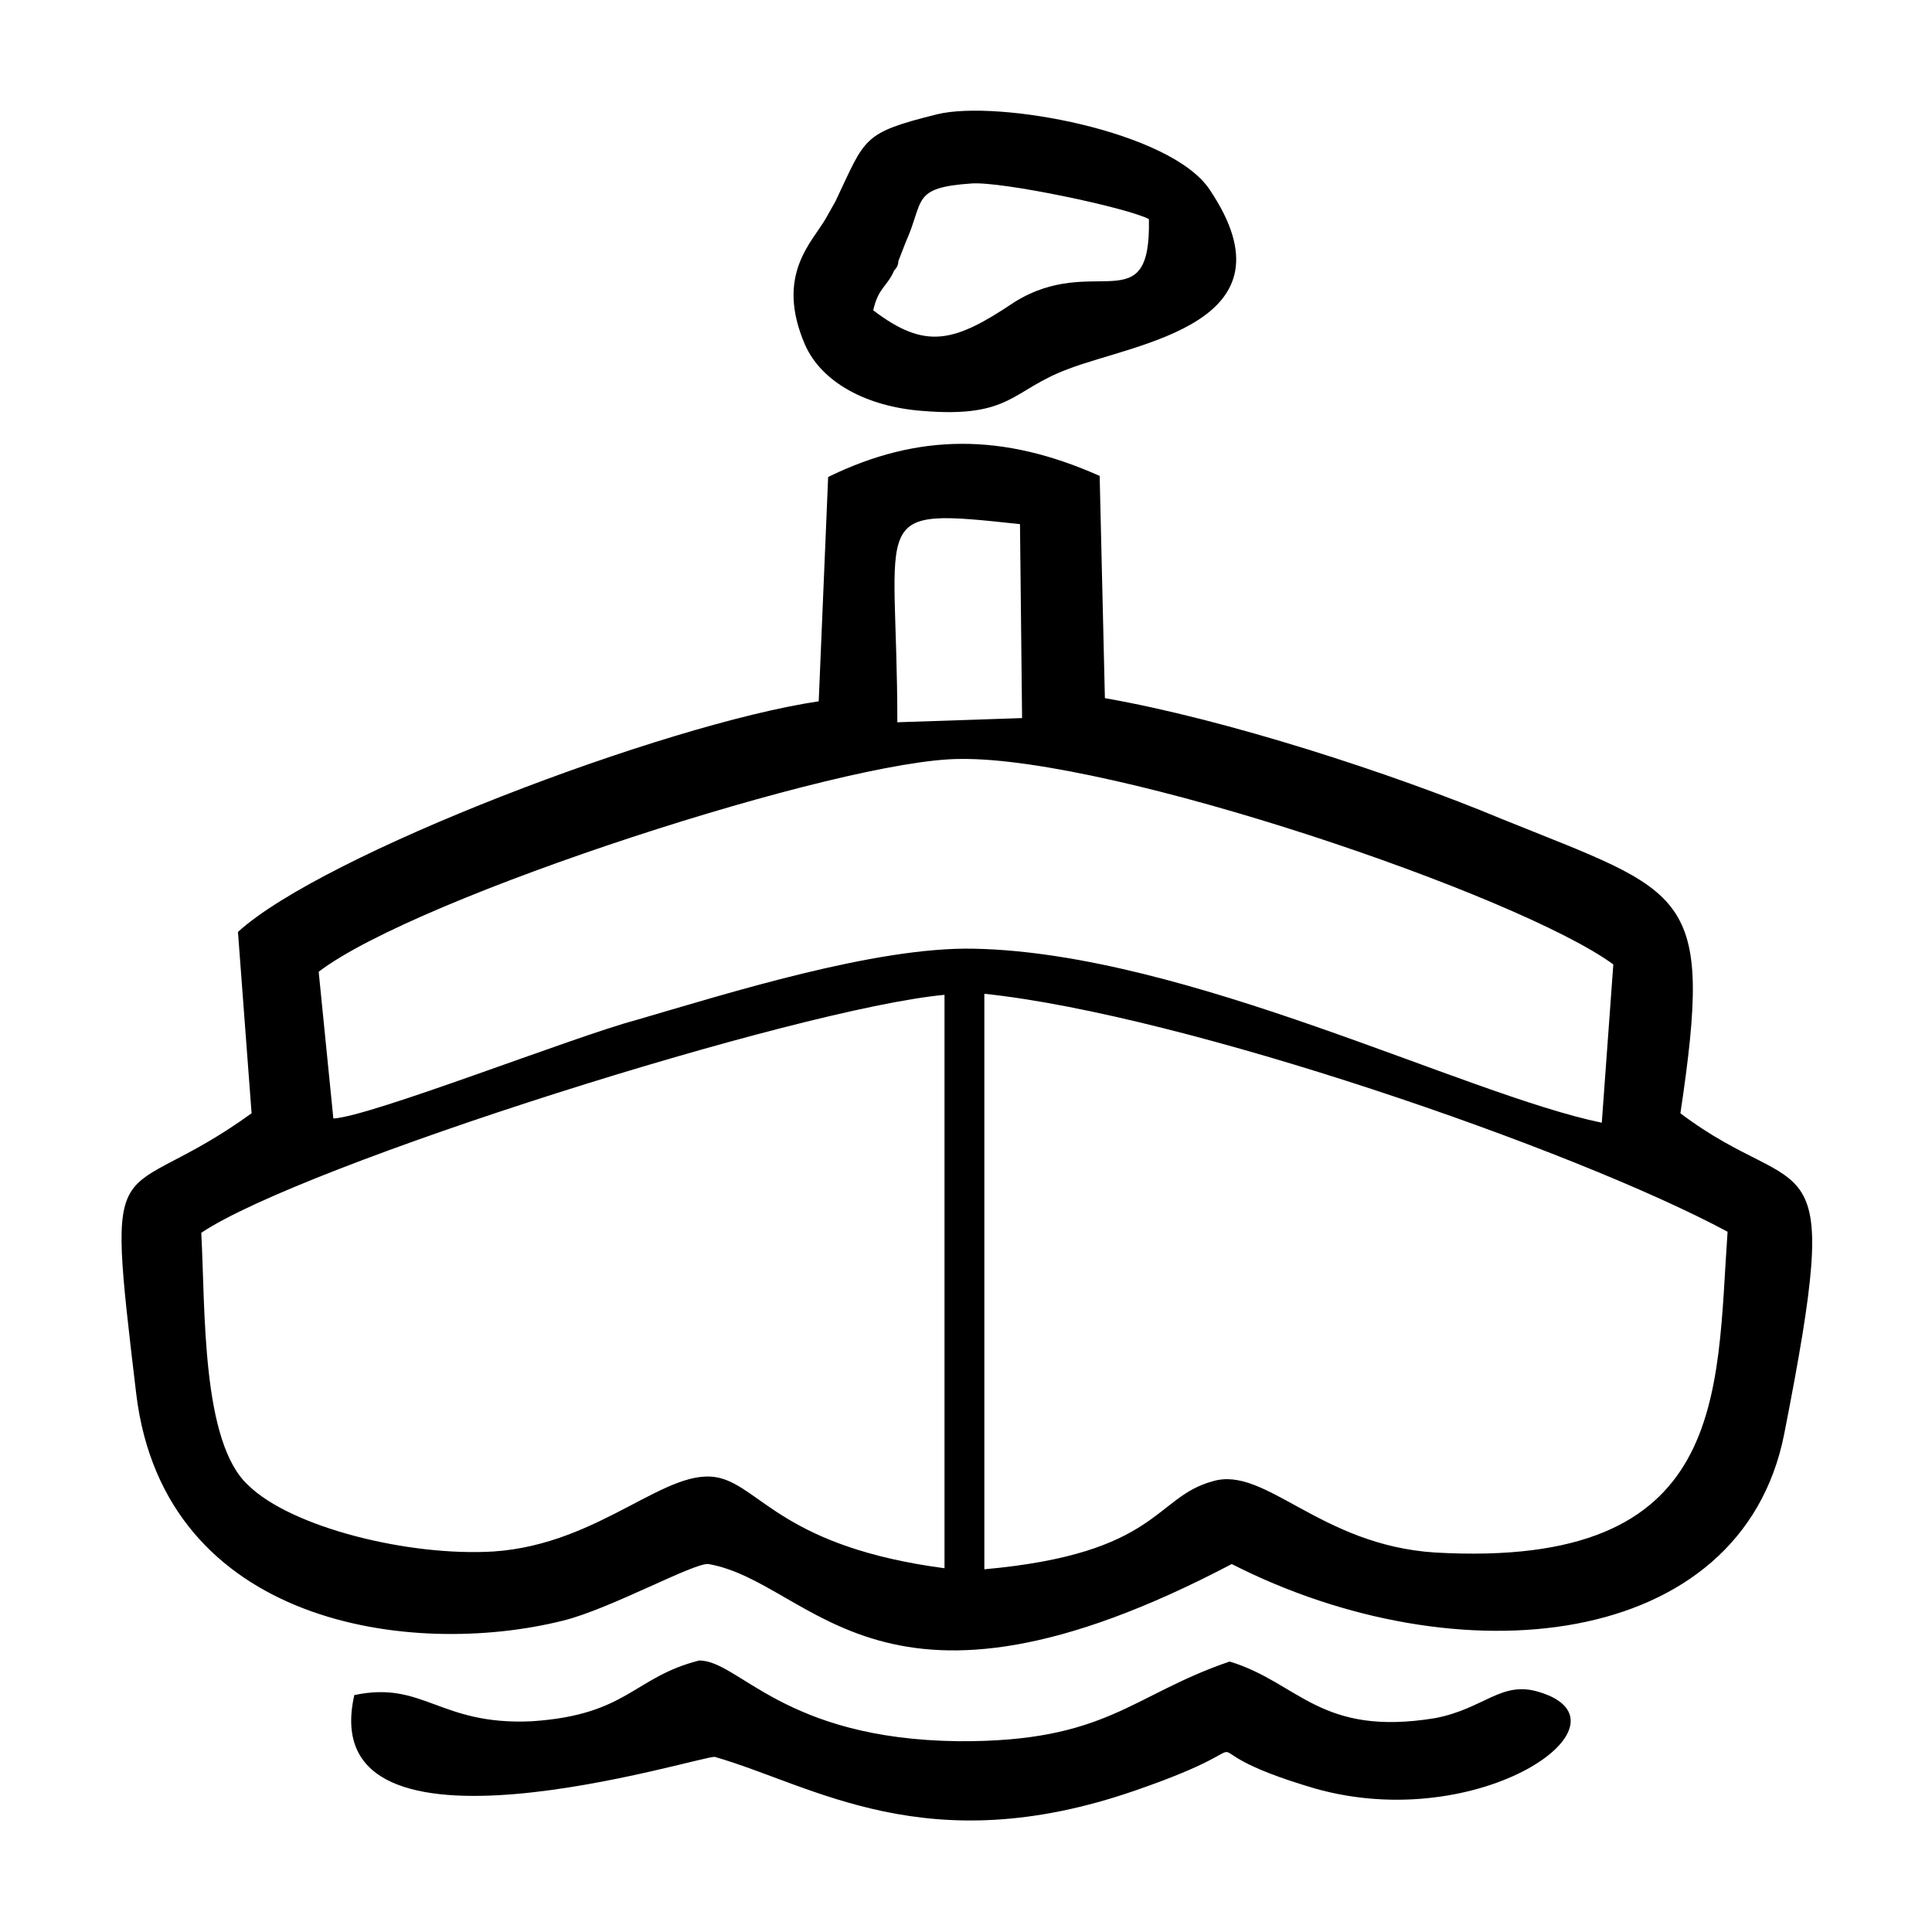 <?xml version="1.0" encoding="utf-8"?>
<!-- Generator: Adobe Illustrator 23.0.3, SVG Export Plug-In . SVG Version: 6.00 Build 0)  -->
<svg version="1.1" id="Layer_1" xmlns="http://www.w3.org/2000/svg" xmlns:xlink="http://www.w3.org/1999/xlink" x="0px" y="0px"
	 viewBox="0 0 184.3 184.3" style="enable-background:new 0 0 184.3 184.3;" xml:space="preserve">
<g id="Layer_x0020_1">
	<g id="_2429456700608">
		<path d="M19.2,117.6c9.7-6.5,56.9-21.4,70.9-22.7v54.7c-15.1-2-17.5-7.6-21.4-8.6c-5-1.3-11.3,6.3-21.6,7
			c-8.1,0.5-19.3-2.3-23.4-6.3C19.2,137.6,19.6,125,19.2,117.6z M93.9,149.7V94.8c19.1,2,56.2,14.8,70.9,22.7
			c-1.1,15.5,0.2,32.2-27.9,30.6c-11-0.7-16.2-8.3-21.2-6.8C110.1,142.8,110.6,148.2,93.9,149.7z M31.8,106.7l-1.4-14
			c9.4-7.2,50-20.3,61.2-20.3c14.6-0.2,53.3,13,62.3,19.6l-1.1,15.1c-13.1-2.7-39.6-16.2-59.9-16.6c-9.4-0.2-23.6,4.3-32.2,6.8
			C54.7,98.9,35.4,106.5,31.8,106.7z M85.6,68.9c0-20-3.1-20.5,11.7-18.9l0.2,18.5L85.6,68.9z M79,45.5l-0.9,21.4
			c-14.8,2.2-47.3,14.6-55.4,22l1.3,17.3c-13,9.4-14,1.6-11,26.8c2.7,22.1,26.3,25.2,40.7,21.6c4.5-1.1,12.6-5.6,13.9-5.4
			c10.1,1.8,16.4,17.6,49.9,0c21.6,11,48.6,8.3,52.7-12.4c5.8-29.5,2-21.6-9.9-30.6c3.2-21.4,0.7-20.9-17.1-28.1
			c-10.3-4.3-26.3-9.5-37.8-11.5l-0.5-21.2C95.7,41.3,87.6,41.3,79,45.5z"/>
		<path d="M33.8,161.7c-4,17.6,33.5,5.6,34.4,5.9c9.4,2.7,20.2,10.1,40.1,3.2c15.1-5.2,2.5-4.5,17.1-0.2c15.8,4.5,31.1-6.3,21.4-9.2
			c-3.6-1.1-5.2,1.6-9.9,2.5c-11,1.8-13-3.4-19.6-5.4c-9.4,3.2-11.7,7.7-25.9,7.6c-16.7-0.2-20.9-7.7-24.7-7.7
			c-6.3,1.6-6.8,5.2-16,5.8C41.9,164.6,40.4,160.3,33.8,161.7z"/>
		<path d="M83.3,29.6c0.5-2.2,1.3-2.2,2-3.8c0.2-0.2,0.4-0.5,0.4-0.9l0.7-1.8c1.8-4,0.5-5.2,6.3-5.6c2.9-0.2,14.8,2.3,16.9,3.4
			c0.2,9.9-5.2,3.2-12.8,7.9C91,32.7,88.3,33.4,83.3,29.6z M89.4,10.9c-7.2,1.8-6.8,2.2-9.7,8.3l-0.9,1.6c-1.3,2.3-4.9,5.4-2,12.1
			c1.6,3.6,5.9,5.9,11.2,6.3c8.5,0.7,8.5-2,13.9-4c6.5-2.5,22.1-4.3,13.5-17.1C111.7,12.5,95.2,9.5,89.4,10.9z"/>
	</g>
</g>
</svg>
